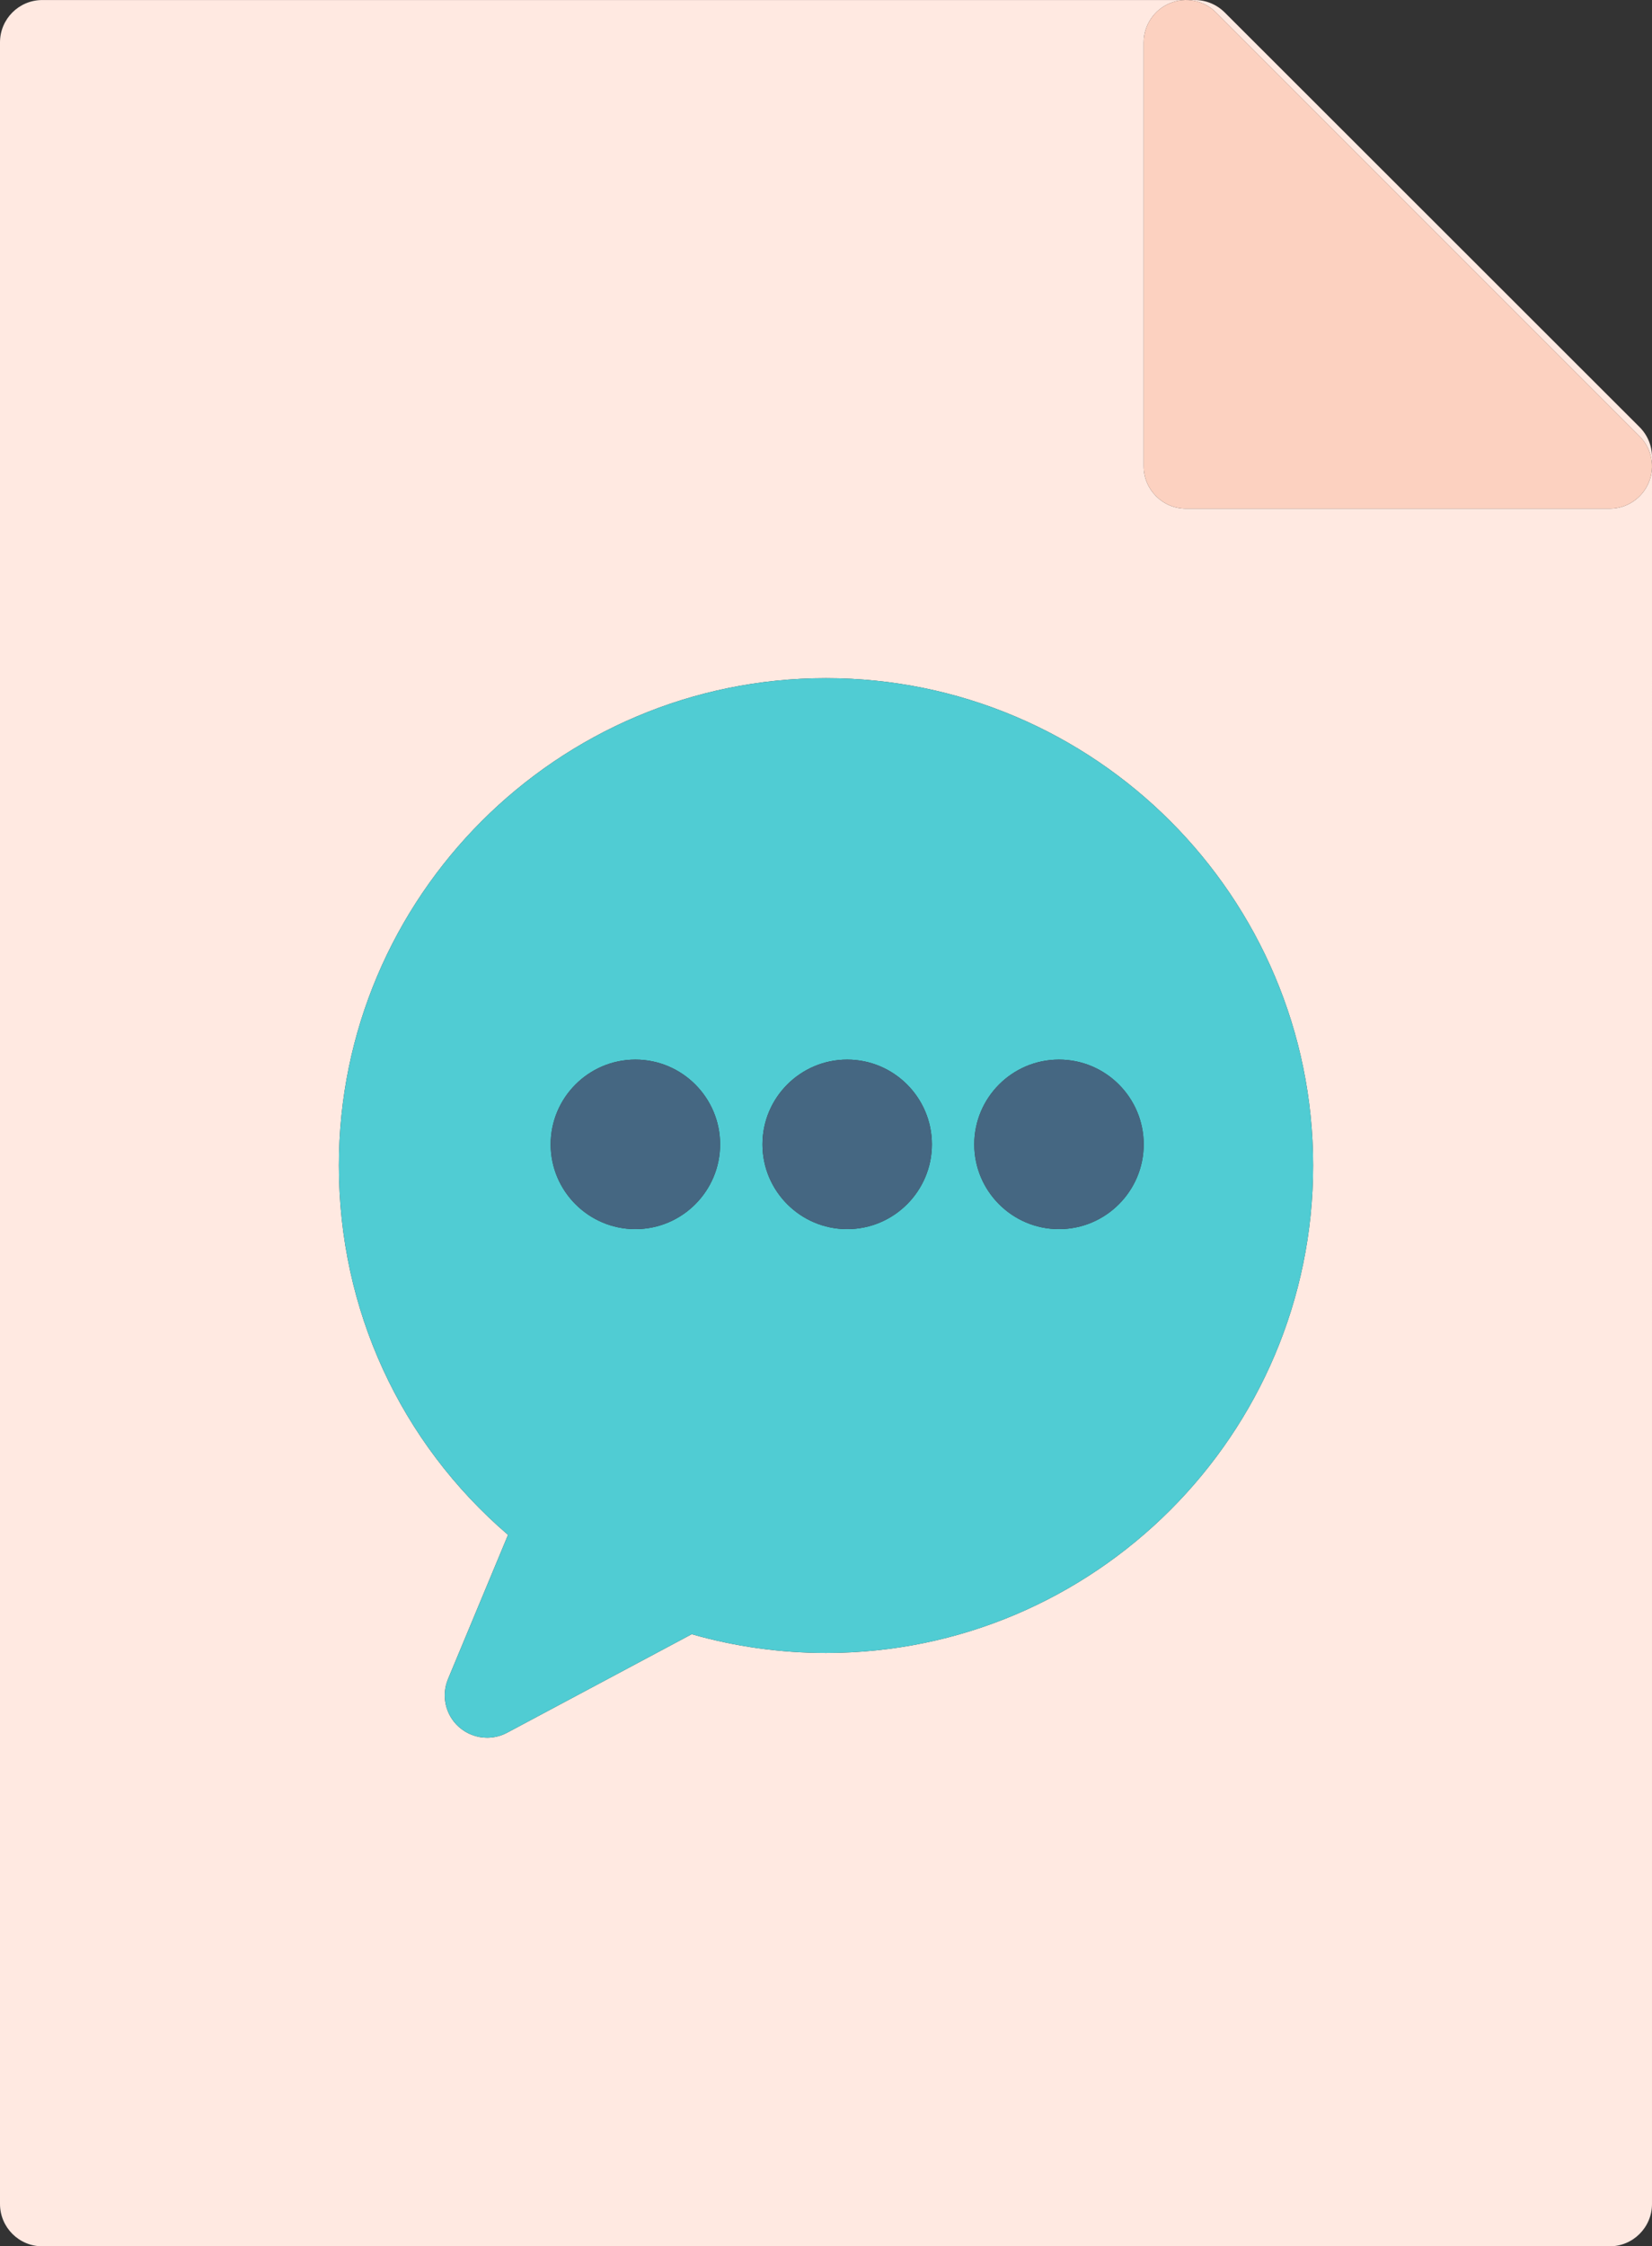 <?xml version="1.0" ?><svg enable-background="new 0 0 156 212.003" id="filemessage" version="1.1" viewBox="0 0 156 212.003" xml:space="preserve" xmlns="http://www.w3.org/2000/svg" xmlns:xlink="http://www.w3.org/1999/xlink"><rect x="0" y="0" width="156" height="212.003" fill="#333333" stroke="none"/><g><path d="M154.826,40.308L115.65,1.175c-0.75-0.75-1.766-1.172-2.826-1.172H4c-2.209,0-4,1.789-4,4v204   c0,2.211,1.791,4,4,4h148c2.209,0,4-1.789,4-4V43.136C156,42.074,155.578,41.058,154.826,40.308z M78,156.003   c-4.316,0-8.572-0.594-12.68-1.77l-17.438,9.301c-0.594,0.312-1.24,0.469-1.883,0.469   c-0.973,0-1.938-0.356-2.692-1.039c-1.25-1.136-1.65-2.937-1-4.5l5.668-13.605C37.783,136.109,32,123.574,32,110.003   c0-25.363,20.635-46,46-46c25.365,0,46,20.637,46,46S103.365,156.003,78,156.003z M155.695,45.535   c-0.619,1.496-2.078,2.469-3.695,2.469h-40c-2.209,0-4-1.789-4-4v-40c0-1.617,0.975-3.078,2.469-3.695   c1.496-0.625,3.211-0.281,4.359,0.867l40,40C155.973,42.32,156.314,44.039,155.695,45.535z" fill="#FFE9E1"/><path d="M114.828,1.175c-1.149-1.148-2.863-1.492-4.359-0.867C108.975,0.925,108,2.386,108,4.003v40   c0,2.211,1.791,4,4,4h40c1.617,0,3.076-0.973,3.695-2.469c0.619-1.496,0.278-3.215-0.867-4.359L114.828,1.175z" fill="#FCD1C0"/><path d="M78,64.003c-25.365,0-46,20.637-46,46c0,13.57,5.783,26.106,15.976,34.856l-5.668,13.605   c-0.65,1.563-0.25,3.364,1,4.5c0.754,0.684,1.719,1.039,2.692,1.039c0.642,0,1.289-0.156,1.883-0.469l17.438-9.301   c4.107,1.176,8.363,1.77,12.68,1.77c25.365,0,46-20.637,46-46S103.365,64.003,78,64.003z M60,116.003   c-4.412,0-8-3.59-8-8c0-4.41,3.588-8,8-8c4.412,0,8,3.59,8,8C68,112.413,64.412,116.003,60,116.003z M80,116.003   c-4.412,0-8-3.59-8-8c0-4.41,3.588-8,8-8c4.412,0,8,3.59,8,8C88,112.413,84.412,116.003,80,116.003z M100,116.003   c-4.412,0-8-3.59-8-8c0-4.41,3.588-8,8-8c4.412,0,8,3.59,8,8C108,112.413,104.412,116.003,100,116.003z" fill="#50CCD3"/><path d="M60,100.003c-4.412,0-8,3.59-8,8c0,4.41,3.588,8,8,8c4.412,0,8-3.59,8-8   C68,103.593,64.412,100.003,60,100.003z" fill="#456782"/><path d="M80,100.003c-4.412,0-8,3.59-8,8c0,4.41,3.588,8,8,8c4.412,0,8-3.59,8-8   C88,103.593,84.412,100.003,80,100.003z" fill="#456782"/><path d="M100,100.003c-4.412,0-8,3.59-8,8c0,4.41,3.588,8,8,8c4.412,0,8-3.59,8-8   C108,103.593,104.412,100.003,100,100.003z" fill="#456782"/></g></svg>